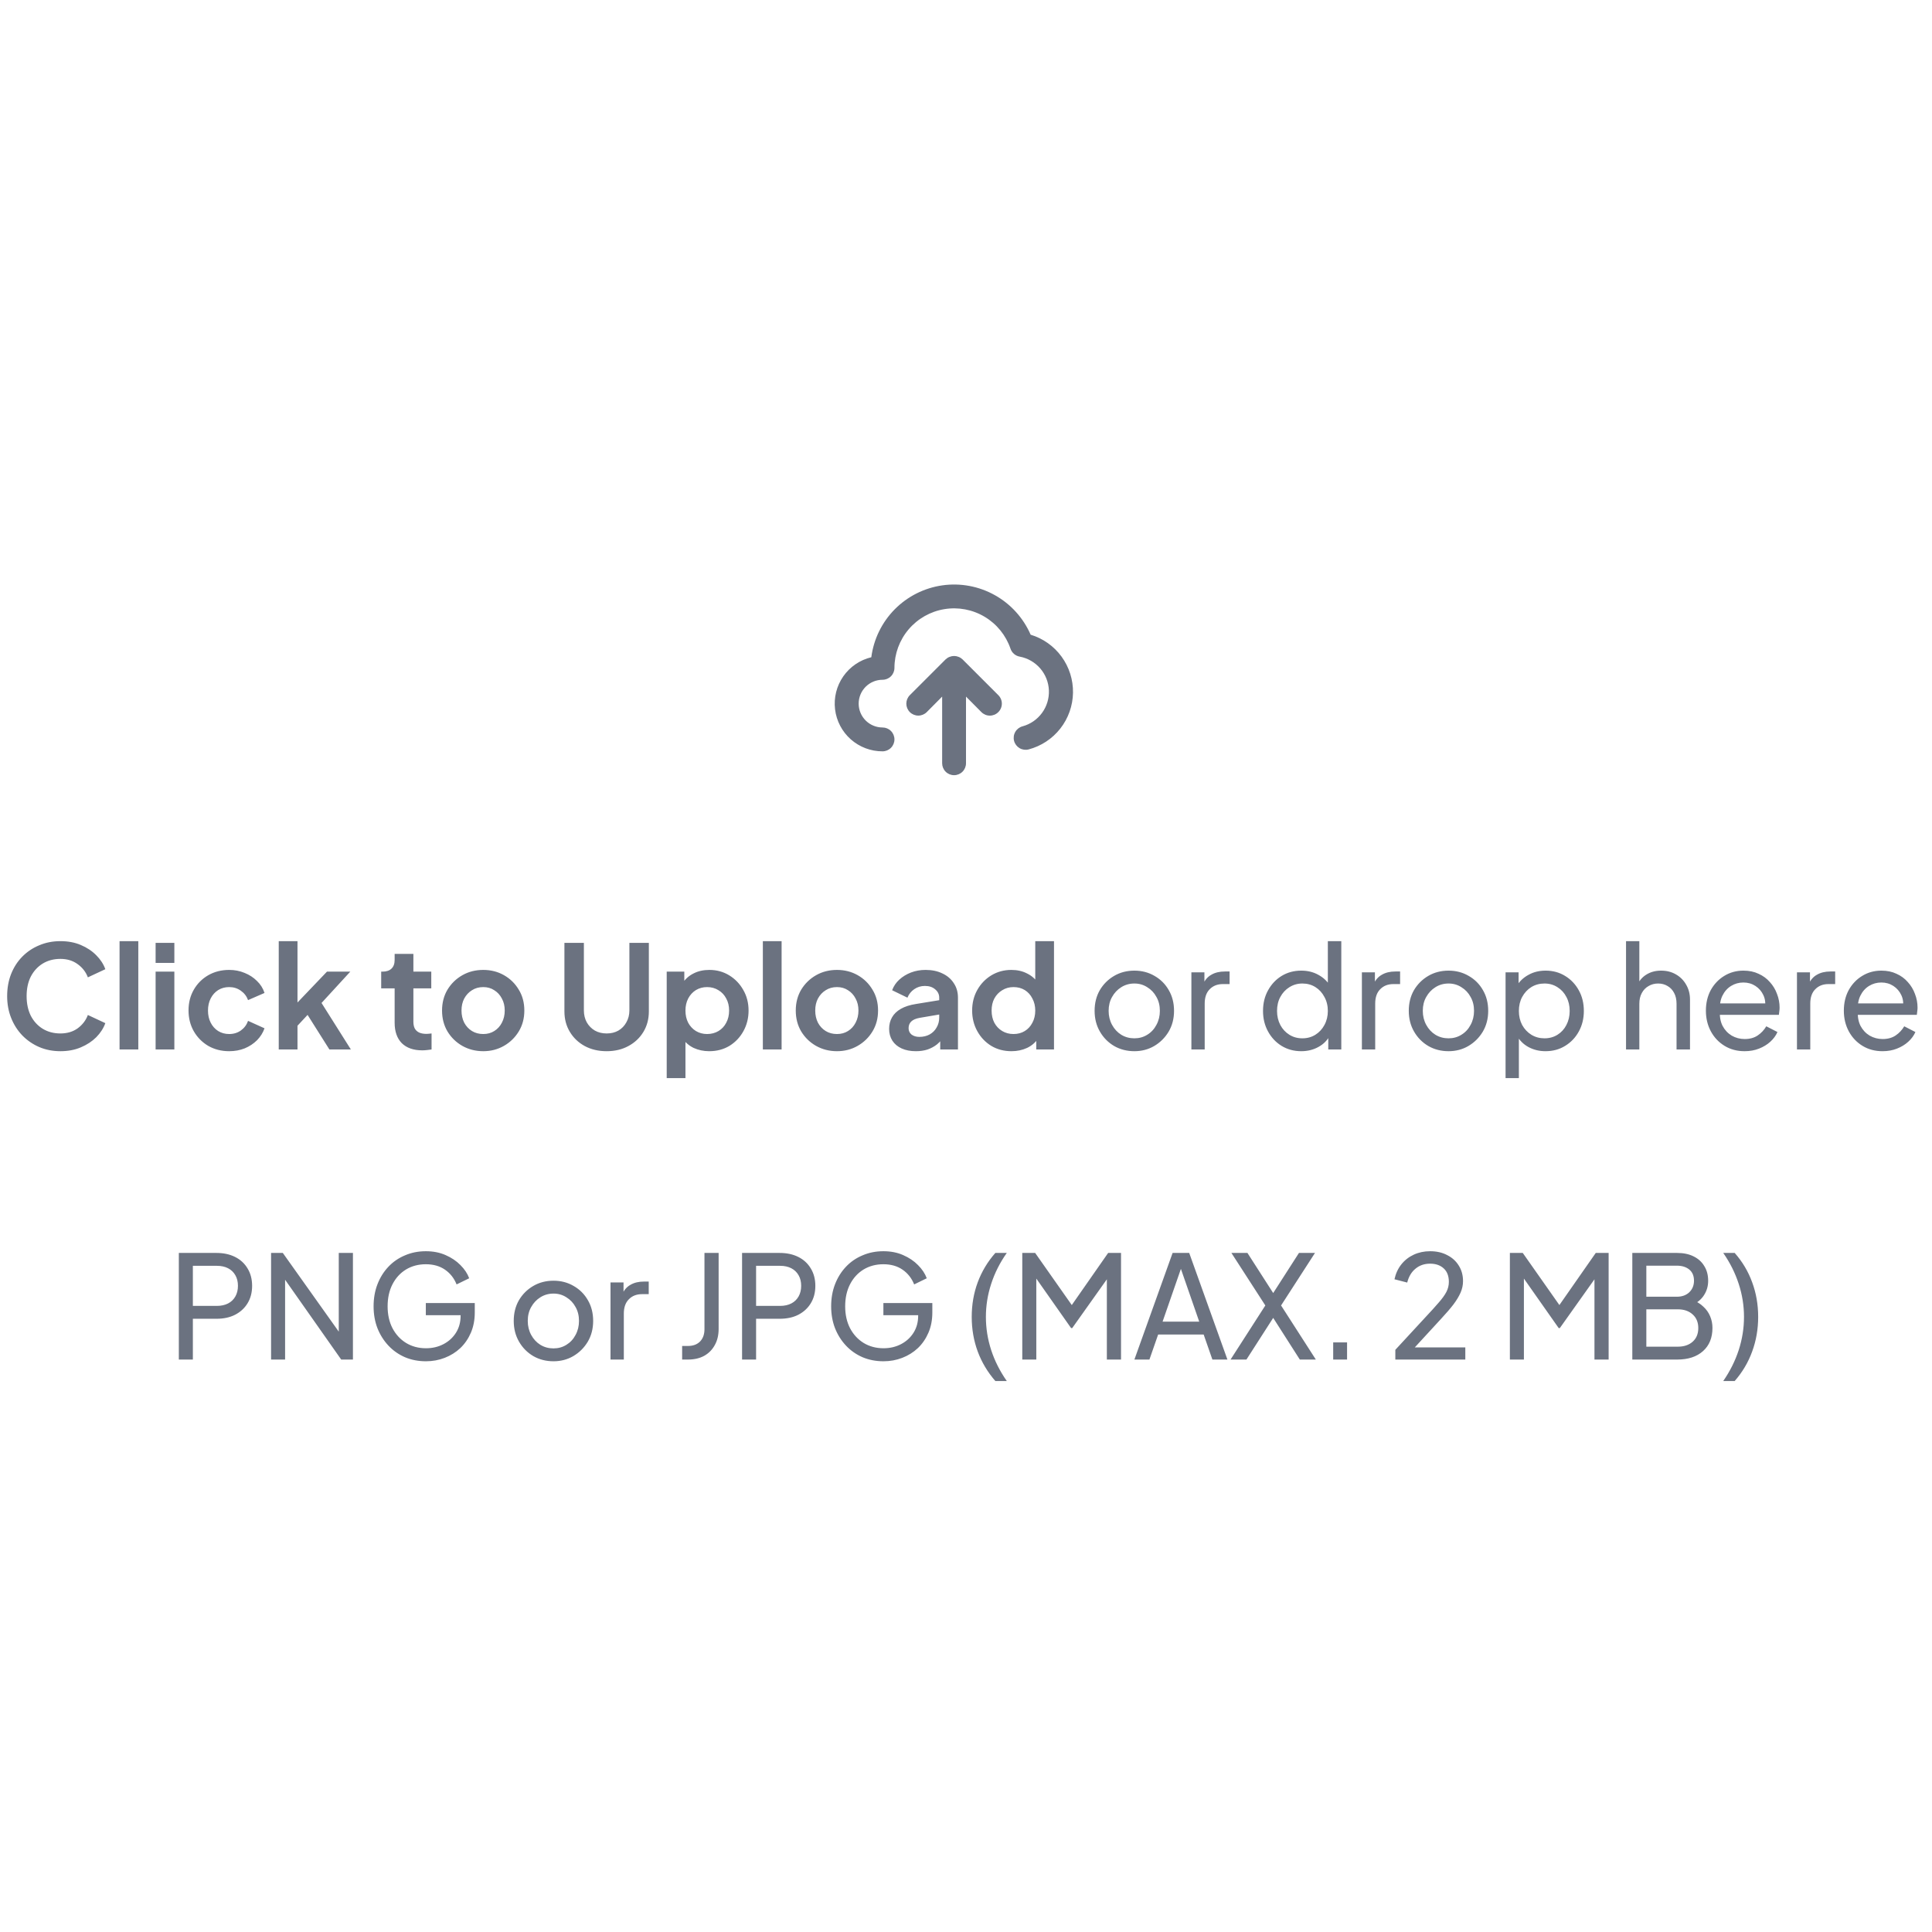 <svg width="72" height="72" viewBox="0 0 162 72" fill="none" xmlns="http://www.w3.org/2000/svg">
<path d="M86.42 8.22C85.809 6.816 84.755 5.651 83.418 4.904C82.082 4.156 80.537 3.868 79.021 4.082C77.505 4.297 76.101 5.002 75.024 6.091C73.948 7.18 73.258 8.592 73.06 10.11C72.107 10.338 71.27 10.909 70.71 11.713C70.149 12.517 69.904 13.5 70.02 14.473C70.136 15.447 70.605 16.344 71.339 16.994C72.073 17.644 73.02 18.002 74 18C74.265 18 74.52 17.895 74.707 17.707C74.895 17.52 75 17.265 75 17C75 16.735 74.895 16.48 74.707 16.293C74.52 16.105 74.265 16 74 16C73.47 16 72.961 15.789 72.586 15.414C72.211 15.039 72 14.53 72 14C72 13.47 72.211 12.961 72.586 12.586C72.961 12.211 73.47 12 74 12C74.265 12 74.52 11.895 74.707 11.707C74.895 11.52 75 11.265 75 11C75.003 9.817 75.424 8.674 76.19 7.772C76.956 6.871 78.017 6.271 79.184 6.078C80.351 5.885 81.548 6.112 82.564 6.718C83.579 7.324 84.347 8.271 84.73 9.39C84.787 9.562 84.89 9.715 85.027 9.833C85.165 9.951 85.332 10.029 85.51 10.06C86.176 10.186 86.78 10.534 87.223 11.046C87.666 11.559 87.923 12.207 87.951 12.884C87.978 13.562 87.776 14.229 87.376 14.776C86.977 15.324 86.404 15.72 85.75 15.9C85.493 15.966 85.272 16.132 85.138 16.361C85.002 16.59 84.964 16.863 85.03 17.12C85.096 17.377 85.262 17.598 85.491 17.733C85.72 17.868 85.993 17.906 86.25 17.84C87.302 17.562 88.235 16.948 88.907 16.091C89.579 15.235 89.953 14.182 89.972 13.094C89.991 12.006 89.655 10.941 89.014 10.061C88.373 9.181 87.462 8.535 86.42 8.22V8.22ZM80.71 10.29C80.615 10.199 80.503 10.127 80.38 10.08C80.137 9.98 79.864 9.98 79.62 10.08C79.497 10.127 79.385 10.199 79.29 10.29L76.29 13.29C76.102 13.478 75.996 13.734 75.996 14C75.996 14.266 76.102 14.522 76.29 14.71C76.478 14.898 76.734 15.004 77 15.004C77.266 15.004 77.522 14.898 77.71 14.71L79 13.41V19C79 19.265 79.106 19.52 79.293 19.707C79.481 19.895 79.735 20 80 20C80.265 20 80.52 19.895 80.707 19.707C80.895 19.52 81 19.265 81 19V13.41L82.29 14.71C82.383 14.804 82.494 14.878 82.616 14.929C82.737 14.98 82.868 15.006 83 15.006C83.132 15.006 83.263 14.98 83.385 14.929C83.507 14.878 83.617 14.804 83.71 14.71C83.804 14.617 83.878 14.506 83.929 14.384C83.98 14.263 84.006 14.132 84.006 14C84.006 13.868 83.98 13.737 83.929 13.615C83.878 13.493 83.804 13.383 83.71 13.29L80.71 10.29Z" fill="#6B7280"/>
<path d="M5.064 43.144C4.424 43.144 3.832 43.028 3.288 42.796C2.752 42.564 2.28 42.24 1.872 41.824C1.472 41.408 1.16 40.92 0.936 40.36C0.712 39.8 0.6 39.188 0.6 38.524C0.6 37.86 0.708 37.248 0.924 36.688C1.148 36.12 1.46 35.632 1.86 35.224C2.268 34.808 2.744 34.488 3.288 34.264C3.832 34.032 4.424 33.916 5.064 33.916C5.704 33.916 6.276 34.024 6.78 34.24C7.292 34.456 7.724 34.744 8.076 35.104C8.428 35.456 8.68 35.844 8.832 36.268L7.368 36.952C7.2 36.504 6.916 36.136 6.516 35.848C6.116 35.552 5.632 35.404 5.064 35.404C4.504 35.404 4.008 35.536 3.576 35.8C3.152 36.064 2.82 36.428 2.58 36.892C2.348 37.356 2.232 37.9 2.232 38.524C2.232 39.148 2.348 39.696 2.58 40.168C2.82 40.632 3.152 40.996 3.576 41.26C4.008 41.524 4.504 41.656 5.064 41.656C5.632 41.656 6.116 41.512 6.516 41.224C6.916 40.928 7.2 40.556 7.368 40.108L8.832 40.792C8.68 41.216 8.428 41.608 8.076 41.968C7.724 42.32 7.292 42.604 6.78 42.82C6.276 43.036 5.704 43.144 5.064 43.144ZM10.025 43V33.916H11.597V43H10.025ZM13.048 43V36.472H14.62V43H13.048ZM13.048 35.74V34.06H14.62V35.74H13.048ZM19.216 43.144C18.568 43.144 17.984 42.996 17.464 42.7C16.952 42.396 16.548 41.988 16.252 41.476C15.956 40.956 15.808 40.372 15.808 39.724C15.808 39.076 15.956 38.496 16.252 37.984C16.548 37.472 16.952 37.068 17.464 36.772C17.984 36.476 18.568 36.328 19.216 36.328C19.68 36.328 20.112 36.412 20.512 36.58C20.912 36.74 21.256 36.964 21.544 37.252C21.84 37.532 22.052 37.868 22.18 38.26L20.8 38.86C20.68 38.532 20.476 38.268 20.188 38.068C19.908 37.868 19.584 37.768 19.216 37.768C18.872 37.768 18.564 37.852 18.292 38.02C18.028 38.188 17.82 38.42 17.668 38.716C17.516 39.012 17.44 39.352 17.44 39.736C17.44 40.12 17.516 40.46 17.668 40.756C17.82 41.052 18.028 41.284 18.292 41.452C18.564 41.62 18.872 41.704 19.216 41.704C19.592 41.704 19.92 41.604 20.2 41.404C20.48 41.204 20.68 40.936 20.8 40.6L22.18 41.224C22.052 41.592 21.844 41.924 21.556 42.22C21.268 42.508 20.924 42.736 20.524 42.904C20.124 43.064 19.688 43.144 19.216 43.144ZM23.373 43V33.916H24.945V39.868L24.345 39.688L27.417 36.472H29.373L26.961 39.1L29.421 43H27.621L25.485 39.616L26.421 39.424L24.453 41.536L24.945 40.576V43H23.373ZM35.407 43.072C34.671 43.072 34.099 42.872 33.691 42.472C33.291 42.064 33.091 41.492 33.091 40.756V37.876H31.963V36.472H32.083C32.403 36.472 32.651 36.388 32.827 36.22C33.003 36.052 33.091 35.808 33.091 35.488V34.984H34.663V36.472H36.163V37.876H34.663V40.672C34.663 40.888 34.699 41.072 34.771 41.224C34.851 41.376 34.971 41.492 35.131 41.572C35.299 41.652 35.511 41.692 35.767 41.692C35.823 41.692 35.887 41.688 35.959 41.68C36.039 41.672 36.115 41.664 36.187 41.656V43C36.075 43.016 35.947 43.032 35.803 43.048C35.659 43.064 35.527 43.072 35.407 43.072ZM40.522 43.144C39.882 43.144 39.298 42.996 38.77 42.7C38.25 42.404 37.834 42 37.522 41.488C37.218 40.976 37.066 40.392 37.066 39.736C37.066 39.08 37.218 38.496 37.522 37.984C37.834 37.472 38.25 37.068 38.77 36.772C39.29 36.476 39.874 36.328 40.522 36.328C41.162 36.328 41.742 36.476 42.262 36.772C42.782 37.068 43.194 37.472 43.498 37.984C43.81 38.488 43.966 39.072 43.966 39.736C43.966 40.392 43.81 40.976 43.498 41.488C43.186 42 42.77 42.404 42.25 42.7C41.73 42.996 41.154 43.144 40.522 43.144ZM40.522 41.704C40.874 41.704 41.182 41.62 41.446 41.452C41.718 41.284 41.93 41.052 42.082 40.756C42.242 40.452 42.322 40.112 42.322 39.736C42.322 39.352 42.242 39.016 42.082 38.728C41.93 38.432 41.718 38.2 41.446 38.032C41.182 37.856 40.874 37.768 40.522 37.768C40.162 37.768 39.846 37.856 39.574 38.032C39.302 38.2 39.086 38.432 38.926 38.728C38.774 39.016 38.698 39.352 38.698 39.736C38.698 40.112 38.774 40.452 38.926 40.756C39.086 41.052 39.302 41.284 39.574 41.452C39.846 41.62 40.162 41.704 40.522 41.704ZM50.867 43.144C50.179 43.144 49.567 43 49.031 42.712C48.503 42.424 48.087 42.028 47.783 41.524C47.479 41.02 47.327 40.448 47.327 39.808V34.06H48.959V39.724C48.959 40.092 49.039 40.424 49.199 40.72C49.367 41.016 49.595 41.248 49.883 41.416C50.171 41.576 50.499 41.656 50.867 41.656C51.243 41.656 51.571 41.576 51.851 41.416C52.139 41.248 52.363 41.016 52.523 40.72C52.691 40.424 52.775 40.092 52.775 39.724V34.06H54.407V39.808C54.407 40.448 54.255 41.02 53.951 41.524C53.647 42.028 53.227 42.424 52.691 42.712C52.163 43 51.555 43.144 50.867 43.144ZM55.904 45.4V36.472H57.38V37.768L57.236 37.444C57.46 37.092 57.764 36.82 58.148 36.628C58.532 36.428 58.976 36.328 59.48 36.328C60.096 36.328 60.652 36.48 61.148 36.784C61.644 37.088 62.036 37.496 62.324 38.008C62.62 38.52 62.768 39.096 62.768 39.736C62.768 40.368 62.624 40.944 62.336 41.464C62.048 41.984 61.656 42.396 61.16 42.7C60.664 42.996 60.1 43.144 59.468 43.144C58.996 43.144 58.56 43.052 58.16 42.868C57.768 42.676 57.456 42.404 57.224 42.052L57.476 41.74V45.4H55.904ZM59.288 41.704C59.648 41.704 59.968 41.62 60.248 41.452C60.528 41.284 60.744 41.052 60.896 40.756C61.056 40.46 61.136 40.12 61.136 39.736C61.136 39.352 61.056 39.016 60.896 38.728C60.744 38.432 60.528 38.2 60.248 38.032C59.968 37.856 59.648 37.768 59.288 37.768C58.944 37.768 58.632 37.852 58.352 38.02C58.08 38.188 57.864 38.424 57.704 38.728C57.552 39.024 57.476 39.36 57.476 39.736C57.476 40.12 57.552 40.46 57.704 40.756C57.864 41.052 58.08 41.284 58.352 41.452C58.632 41.62 58.944 41.704 59.288 41.704ZM63.966 43V33.916H65.538V43H63.966ZM70.182 43.144C69.542 43.144 68.958 42.996 68.43 42.7C67.91 42.404 67.494 42 67.182 41.488C66.878 40.976 66.726 40.392 66.726 39.736C66.726 39.08 66.878 38.496 67.182 37.984C67.494 37.472 67.91 37.068 68.43 36.772C68.95 36.476 69.534 36.328 70.182 36.328C70.822 36.328 71.402 36.476 71.922 36.772C72.442 37.068 72.854 37.472 73.158 37.984C73.47 38.488 73.626 39.072 73.626 39.736C73.626 40.392 73.47 40.976 73.158 41.488C72.846 42 72.43 42.404 71.91 42.7C71.39 42.996 70.814 43.144 70.182 43.144ZM70.182 41.704C70.534 41.704 70.842 41.62 71.106 41.452C71.378 41.284 71.59 41.052 71.742 40.756C71.902 40.452 71.982 40.112 71.982 39.736C71.982 39.352 71.902 39.016 71.742 38.728C71.59 38.432 71.378 38.2 71.106 38.032C70.842 37.856 70.534 37.768 70.182 37.768C69.822 37.768 69.506 37.856 69.234 38.032C68.962 38.2 68.746 38.432 68.586 38.728C68.434 39.016 68.358 39.352 68.358 39.736C68.358 40.112 68.434 40.452 68.586 40.756C68.746 41.052 68.962 41.284 69.234 41.452C69.506 41.62 69.822 41.704 70.182 41.704ZM76.798 43.144C76.342 43.144 75.946 43.068 75.61 42.916C75.274 42.764 75.014 42.548 74.83 42.268C74.646 41.98 74.554 41.648 74.554 41.272C74.554 40.912 74.634 40.592 74.794 40.312C74.954 40.024 75.202 39.784 75.538 39.592C75.874 39.4 76.298 39.264 76.81 39.184L78.946 38.836V40.036L77.11 40.348C76.798 40.404 76.566 40.504 76.414 40.648C76.262 40.792 76.186 40.98 76.186 41.212C76.186 41.436 76.27 41.616 76.438 41.752C76.614 41.88 76.83 41.944 77.086 41.944C77.414 41.944 77.702 41.876 77.95 41.74C78.206 41.596 78.402 41.4 78.538 41.152C78.682 40.904 78.754 40.632 78.754 40.336V38.656C78.754 38.376 78.642 38.144 78.418 37.96C78.202 37.768 77.914 37.672 77.554 37.672C77.218 37.672 76.918 37.764 76.654 37.948C76.398 38.124 76.21 38.36 76.09 38.656L74.806 38.032C74.934 37.688 75.134 37.392 75.406 37.144C75.686 36.888 76.014 36.688 76.39 36.544C76.766 36.4 77.174 36.328 77.614 36.328C78.15 36.328 78.622 36.428 79.03 36.628C79.438 36.82 79.754 37.092 79.978 37.444C80.21 37.788 80.326 38.192 80.326 38.656V43H78.838V41.884L79.174 41.86C79.006 42.14 78.806 42.376 78.574 42.568C78.342 42.752 78.078 42.896 77.782 43C77.486 43.096 77.158 43.144 76.798 43.144ZM84.815 43.144C84.183 43.144 83.619 42.996 83.123 42.7C82.627 42.396 82.235 41.984 81.947 41.464C81.659 40.944 81.515 40.368 81.515 39.736C81.515 39.096 81.659 38.52 81.947 38.008C82.235 37.496 82.627 37.088 83.123 36.784C83.627 36.48 84.187 36.328 84.803 36.328C85.299 36.328 85.739 36.428 86.123 36.628C86.515 36.82 86.823 37.092 87.047 37.444L86.807 37.768V33.916H88.379V43H86.891V41.74L87.059 42.052C86.835 42.404 86.523 42.676 86.123 42.868C85.723 43.052 85.287 43.144 84.815 43.144ZM84.983 41.704C85.343 41.704 85.659 41.62 85.931 41.452C86.203 41.284 86.415 41.052 86.567 40.756C86.727 40.46 86.807 40.12 86.807 39.736C86.807 39.36 86.727 39.024 86.567 38.728C86.415 38.424 86.203 38.188 85.931 38.02C85.659 37.852 85.343 37.768 84.983 37.768C84.631 37.768 84.315 37.856 84.035 38.032C83.755 38.2 83.535 38.432 83.375 38.728C83.223 39.016 83.147 39.352 83.147 39.736C83.147 40.12 83.223 40.46 83.375 40.756C83.535 41.052 83.755 41.284 84.035 41.452C84.315 41.62 84.631 41.704 84.983 41.704ZM95.12 43.144C94.496 43.144 93.932 43 93.428 42.712C92.924 42.416 92.524 42.012 92.228 41.5C91.932 40.988 91.784 40.408 91.784 39.76C91.784 39.112 91.928 38.536 92.216 38.032C92.512 37.528 92.912 37.128 93.416 36.832C93.92 36.536 94.488 36.388 95.12 36.388C95.744 36.388 96.308 36.536 96.812 36.832C97.316 37.12 97.712 37.516 98 38.02C98.296 38.524 98.444 39.104 98.444 39.76C98.444 40.416 98.292 41 97.988 41.512C97.684 42.016 97.28 42.416 96.776 42.712C96.28 43 95.728 43.144 95.12 43.144ZM95.12 42.064C95.52 42.064 95.88 41.964 96.2 41.764C96.528 41.564 96.784 41.288 96.968 40.936C97.16 40.584 97.256 40.192 97.256 39.76C97.256 39.32 97.16 38.932 96.968 38.596C96.784 38.252 96.528 37.98 96.2 37.78C95.88 37.572 95.52 37.468 95.12 37.468C94.712 37.468 94.344 37.572 94.016 37.78C93.696 37.98 93.44 38.252 93.248 38.596C93.056 38.932 92.96 39.32 92.96 39.76C92.96 40.192 93.056 40.584 93.248 40.936C93.44 41.288 93.696 41.564 94.016 41.764C94.344 41.964 94.712 42.064 95.12 42.064ZM99.899 43V36.532H100.991V37.72L100.871 37.552C101.023 37.184 101.255 36.912 101.567 36.736C101.879 36.552 102.259 36.46 102.707 36.46H103.103V37.516H102.539C102.083 37.516 101.715 37.66 101.435 37.948C101.155 38.228 101.015 38.628 101.015 39.148V43H99.899ZM109.109 43.144C108.501 43.144 107.953 42.996 107.465 42.7C106.985 42.404 106.605 42 106.325 41.488C106.045 40.976 105.905 40.404 105.905 39.772C105.905 39.124 106.045 38.548 106.325 38.044C106.605 37.532 106.985 37.128 107.465 36.832C107.953 36.536 108.501 36.388 109.109 36.388C109.645 36.388 110.121 36.504 110.537 36.736C110.953 36.96 111.281 37.264 111.521 37.648L111.341 37.924V33.916H112.469V43H111.377V41.62L111.521 41.812C111.297 42.236 110.969 42.564 110.537 42.796C110.113 43.028 109.637 43.144 109.109 43.144ZM109.205 42.064C109.613 42.064 109.977 41.964 110.297 41.764C110.617 41.564 110.869 41.292 111.053 40.948C111.245 40.596 111.341 40.204 111.341 39.772C111.341 39.332 111.245 38.94 111.053 38.596C110.869 38.244 110.617 37.968 110.297 37.768C109.977 37.568 109.613 37.468 109.205 37.468C108.805 37.468 108.441 37.572 108.113 37.78C107.793 37.98 107.541 38.252 107.357 38.596C107.173 38.932 107.081 39.324 107.081 39.772C107.081 40.204 107.173 40.596 107.357 40.948C107.541 41.292 107.793 41.564 108.113 41.764C108.433 41.964 108.797 42.064 109.205 42.064ZM114.196 43V36.532H115.288V37.72L115.168 37.552C115.32 37.184 115.552 36.912 115.864 36.736C116.176 36.552 116.556 36.46 117.004 36.46H117.4V37.516H116.836C116.38 37.516 116.012 37.66 115.732 37.948C115.452 38.228 115.312 38.628 115.312 39.148V43H114.196ZM121.463 43.144C120.839 43.144 120.275 43 119.771 42.712C119.267 42.416 118.867 42.012 118.571 41.5C118.275 40.988 118.127 40.408 118.127 39.76C118.127 39.112 118.271 38.536 118.559 38.032C118.855 37.528 119.255 37.128 119.759 36.832C120.263 36.536 120.831 36.388 121.463 36.388C122.087 36.388 122.651 36.536 123.155 36.832C123.659 37.12 124.055 37.516 124.343 38.02C124.639 38.524 124.787 39.104 124.787 39.76C124.787 40.416 124.635 41 124.331 41.512C124.027 42.016 123.623 42.416 123.119 42.712C122.623 43 122.071 43.144 121.463 43.144ZM121.463 42.064C121.863 42.064 122.223 41.964 122.543 41.764C122.871 41.564 123.127 41.288 123.311 40.936C123.503 40.584 123.599 40.192 123.599 39.76C123.599 39.32 123.503 38.932 123.311 38.596C123.127 38.252 122.871 37.98 122.543 37.78C122.223 37.572 121.863 37.468 121.463 37.468C121.055 37.468 120.687 37.572 120.359 37.78C120.039 37.98 119.783 38.252 119.591 38.596C119.399 38.932 119.303 39.32 119.303 39.76C119.303 40.192 119.399 40.584 119.591 40.936C119.783 41.288 120.039 41.564 120.359 41.764C120.687 41.964 121.055 42.064 121.463 42.064ZM126.243 45.4V36.532H127.335V37.924L127.191 37.648C127.431 37.264 127.759 36.96 128.175 36.736C128.591 36.504 129.067 36.388 129.603 36.388C130.211 36.388 130.755 36.536 131.235 36.832C131.723 37.128 132.107 37.532 132.387 38.044C132.667 38.548 132.807 39.124 132.807 39.772C132.807 40.404 132.667 40.976 132.387 41.488C132.107 42 131.723 42.404 131.235 42.7C130.755 42.996 130.207 43.144 129.591 43.144C129.071 43.144 128.595 43.028 128.163 42.796C127.739 42.564 127.411 42.236 127.179 41.812L127.359 41.62V45.4H126.243ZM129.507 42.064C129.915 42.064 130.279 41.964 130.599 41.764C130.919 41.564 131.167 41.292 131.343 40.948C131.527 40.596 131.619 40.204 131.619 39.772C131.619 39.324 131.527 38.932 131.343 38.596C131.167 38.252 130.919 37.98 130.599 37.78C130.279 37.572 129.915 37.468 129.507 37.468C129.099 37.468 128.731 37.568 128.403 37.768C128.083 37.968 127.827 38.244 127.635 38.596C127.451 38.94 127.359 39.332 127.359 39.772C127.359 40.204 127.451 40.596 127.635 40.948C127.827 41.292 128.083 41.564 128.403 41.764C128.731 41.964 129.099 42.064 129.507 42.064ZM136.344 43V33.916H137.46V37.792L137.256 37.684C137.416 37.276 137.672 36.96 138.024 36.736C138.384 36.504 138.804 36.388 139.284 36.388C139.748 36.388 140.16 36.492 140.52 36.7C140.888 36.908 141.176 37.196 141.384 37.564C141.6 37.932 141.708 38.348 141.708 38.812V43H140.58V39.172C140.58 38.812 140.512 38.508 140.376 38.26C140.248 38.012 140.068 37.82 139.836 37.684C139.604 37.54 139.336 37.468 139.032 37.468C138.736 37.468 138.468 37.54 138.228 37.684C137.988 37.82 137.8 38.016 137.664 38.272C137.528 38.52 137.46 38.82 137.46 39.172V43H136.344ZM146.281 43.144C145.657 43.144 145.101 42.996 144.613 42.7C144.125 42.404 143.741 42 143.461 41.488C143.181 40.968 143.041 40.388 143.041 39.748C143.041 39.1 143.177 38.524 143.449 38.02C143.729 37.516 144.105 37.12 144.577 36.832C145.057 36.536 145.593 36.388 146.185 36.388C146.665 36.388 147.089 36.476 147.457 36.652C147.833 36.82 148.149 37.052 148.405 37.348C148.669 37.636 148.869 37.968 149.005 38.344C149.149 38.712 149.221 39.096 149.221 39.496C149.221 39.584 149.213 39.684 149.197 39.796C149.189 39.9 149.177 40 149.161 40.096H143.857V39.136H148.513L147.985 39.568C148.057 39.152 148.017 38.78 147.865 38.452C147.713 38.124 147.489 37.864 147.193 37.672C146.897 37.48 146.561 37.384 146.185 37.384C145.809 37.384 145.465 37.48 145.153 37.672C144.841 37.864 144.597 38.14 144.421 38.5C144.253 38.852 144.185 39.272 144.217 39.76C144.185 40.232 144.257 40.648 144.433 41.008C144.617 41.36 144.873 41.636 145.201 41.836C145.537 42.028 145.901 42.124 146.293 42.124C146.725 42.124 147.089 42.024 147.385 41.824C147.681 41.624 147.921 41.368 148.105 41.056L149.041 41.536C148.913 41.832 148.713 42.104 148.441 42.352C148.177 42.592 147.861 42.784 147.493 42.928C147.133 43.072 146.729 43.144 146.281 43.144ZM150.677 43V36.532H151.769V37.72L151.649 37.552C151.801 37.184 152.033 36.912 152.345 36.736C152.657 36.552 153.037 36.46 153.485 36.46H153.881V37.516H153.317C152.861 37.516 152.493 37.66 152.213 37.948C151.933 38.228 151.793 38.628 151.793 39.148V43H150.677ZM157.848 43.144C157.224 43.144 156.668 42.996 156.18 42.7C155.692 42.404 155.308 42 155.028 41.488C154.748 40.968 154.608 40.388 154.608 39.748C154.608 39.1 154.744 38.524 155.016 38.02C155.296 37.516 155.672 37.12 156.144 36.832C156.624 36.536 157.16 36.388 157.752 36.388C158.232 36.388 158.656 36.476 159.024 36.652C159.4 36.82 159.716 37.052 159.972 37.348C160.236 37.636 160.436 37.968 160.572 38.344C160.716 38.712 160.788 39.096 160.788 39.496C160.788 39.584 160.78 39.684 160.764 39.796C160.756 39.9 160.744 40 160.728 40.096H155.424V39.136H160.08L159.552 39.568C159.624 39.152 159.584 38.78 159.432 38.452C159.28 38.124 159.056 37.864 158.76 37.672C158.464 37.48 158.128 37.384 157.752 37.384C157.376 37.384 157.032 37.48 156.72 37.672C156.408 37.864 156.164 38.14 155.988 38.5C155.82 38.852 155.752 39.272 155.784 39.76C155.752 40.232 155.824 40.648 156 41.008C156.184 41.36 156.44 41.636 156.768 41.836C157.104 42.028 157.468 42.124 157.86 42.124C158.292 42.124 158.656 42.024 158.952 41.824C159.248 41.624 159.488 41.368 159.672 41.056L160.608 41.536C160.48 41.832 160.28 42.104 160.008 42.352C159.744 42.592 159.428 42.784 159.06 42.928C158.7 43.072 158.296 43.144 157.848 43.144Z" fill="#6B7280"/>
<path d="M14.996 69V60.06H18.152C18.744 60.06 19.264 60.172 19.712 60.396C20.16 60.62 20.508 60.94 20.756 61.356C21.012 61.772 21.14 62.26 21.14 62.82C21.14 63.38 21.012 63.868 20.756 64.284C20.508 64.692 20.16 65.012 19.712 65.244C19.272 65.468 18.752 65.58 18.152 65.58H16.172V69H14.996ZM16.172 64.5H18.188C18.548 64.5 18.86 64.432 19.124 64.296C19.388 64.16 19.592 63.964 19.736 63.708C19.88 63.452 19.952 63.156 19.952 62.82C19.952 62.476 19.88 62.18 19.736 61.932C19.592 61.676 19.388 61.48 19.124 61.344C18.86 61.208 18.548 61.14 18.188 61.14H16.172V64.5ZM22.73 69V60.06H23.714L28.85 67.284L28.406 67.332V60.06H29.594V69H28.61L23.498 61.728L23.906 61.68V69H22.73ZM35.718 69.144C35.086 69.144 34.502 69.032 33.966 68.808C33.43 68.576 32.966 68.252 32.574 67.836C32.182 67.42 31.874 66.932 31.65 66.372C31.434 65.812 31.326 65.2 31.326 64.536C31.326 63.864 31.434 63.248 31.65 62.688C31.866 62.128 32.17 61.64 32.562 61.224C32.954 60.808 33.418 60.488 33.954 60.264C34.49 60.032 35.074 59.916 35.706 59.916C36.322 59.916 36.874 60.024 37.362 60.24C37.858 60.456 38.274 60.736 38.61 61.08C38.954 61.424 39.198 61.792 39.342 62.184L38.286 62.7C38.078 62.18 37.754 61.768 37.314 61.464C36.874 61.16 36.338 61.008 35.706 61.008C35.082 61.008 34.526 61.156 34.038 61.452C33.558 61.748 33.182 62.16 32.91 62.688C32.638 63.216 32.502 63.832 32.502 64.536C32.502 65.232 32.638 65.844 32.91 66.372C33.19 66.9 33.57 67.312 34.05 67.608C34.538 67.904 35.094 68.052 35.718 68.052C36.262 68.052 36.754 67.936 37.194 67.704C37.634 67.472 37.982 67.152 38.238 66.744C38.494 66.336 38.622 65.864 38.622 65.328V64.776L39.162 65.28H35.706V64.26H39.81V65.052C39.81 65.676 39.702 66.24 39.486 66.744C39.27 67.248 38.974 67.68 38.598 68.04C38.222 68.392 37.786 68.664 37.29 68.856C36.794 69.048 36.27 69.144 35.718 69.144ZM46.413 69.144C45.789 69.144 45.225 69 44.721 68.712C44.217 68.416 43.817 68.012 43.521 67.5C43.225 66.988 43.077 66.408 43.077 65.76C43.077 65.112 43.221 64.536 43.509 64.032C43.805 63.528 44.205 63.128 44.709 62.832C45.213 62.536 45.781 62.388 46.413 62.388C47.037 62.388 47.601 62.536 48.105 62.832C48.609 63.12 49.005 63.516 49.293 64.02C49.589 64.524 49.737 65.104 49.737 65.76C49.737 66.416 49.585 67 49.281 67.512C48.977 68.016 48.573 68.416 48.069 68.712C47.573 69 47.021 69.144 46.413 69.144ZM46.413 68.064C46.813 68.064 47.173 67.964 47.493 67.764C47.821 67.564 48.077 67.288 48.261 66.936C48.453 66.584 48.549 66.192 48.549 65.76C48.549 65.32 48.453 64.932 48.261 64.596C48.077 64.252 47.821 63.98 47.493 63.78C47.173 63.572 46.813 63.468 46.413 63.468C46.005 63.468 45.637 63.572 45.309 63.78C44.989 63.98 44.733 64.252 44.541 64.596C44.349 64.932 44.253 65.32 44.253 65.76C44.253 66.192 44.349 66.584 44.541 66.936C44.733 67.288 44.989 67.564 45.309 67.764C45.637 67.964 46.005 68.064 46.413 68.064ZM51.192 69V62.532H52.284V63.72L52.164 63.552C52.316 63.184 52.548 62.912 52.86 62.736C53.172 62.552 53.552 62.46 54 62.46H54.396V63.516H53.832C53.376 63.516 53.008 63.66 52.728 63.948C52.448 64.228 52.308 64.628 52.308 65.148V69H51.192ZM57.198 69V67.86H57.69C58.114 67.86 58.45 67.736 58.698 67.488C58.946 67.232 59.07 66.888 59.07 66.456V60.06H60.258V66.432C60.258 66.952 60.15 67.404 59.934 67.788C59.726 68.172 59.43 68.472 59.046 68.688C58.662 68.896 58.21 69 57.69 69H57.198ZM62.223 69V60.06H65.379C65.971 60.06 66.491 60.172 66.939 60.396C67.387 60.62 67.735 60.94 67.983 61.356C68.239 61.772 68.367 62.26 68.367 62.82C68.367 63.38 68.239 63.868 67.983 64.284C67.735 64.692 67.387 65.012 66.939 65.244C66.499 65.468 65.979 65.58 65.379 65.58H63.399V69H62.223ZM63.399 64.5H65.415C65.775 64.5 66.087 64.432 66.351 64.296C66.615 64.16 66.819 63.964 66.963 63.708C67.107 63.452 67.179 63.156 67.179 62.82C67.179 62.476 67.107 62.18 66.963 61.932C66.819 61.676 66.615 61.48 66.351 61.344C66.087 61.208 65.775 61.14 65.415 61.14H63.399V64.5ZM74.085 69.144C73.453 69.144 72.869 69.032 72.333 68.808C71.797 68.576 71.333 68.252 70.941 67.836C70.549 67.42 70.241 66.932 70.017 66.372C69.801 65.812 69.693 65.2 69.693 64.536C69.693 63.864 69.801 63.248 70.017 62.688C70.233 62.128 70.537 61.64 70.929 61.224C71.321 60.808 71.785 60.488 72.321 60.264C72.857 60.032 73.441 59.916 74.073 59.916C74.689 59.916 75.241 60.024 75.729 60.24C76.225 60.456 76.641 60.736 76.977 61.08C77.321 61.424 77.565 61.792 77.709 62.184L76.653 62.7C76.445 62.18 76.121 61.768 75.681 61.464C75.241 61.16 74.705 61.008 74.073 61.008C73.449 61.008 72.893 61.156 72.405 61.452C71.925 61.748 71.549 62.16 71.277 62.688C71.005 63.216 70.869 63.832 70.869 64.536C70.869 65.232 71.005 65.844 71.277 66.372C71.557 66.9 71.937 67.312 72.417 67.608C72.905 67.904 73.461 68.052 74.085 68.052C74.629 68.052 75.121 67.936 75.561 67.704C76.001 67.472 76.349 67.152 76.605 66.744C76.861 66.336 76.989 65.864 76.989 65.328V64.776L77.529 65.28H74.073V64.26H78.177V65.052C78.177 65.676 78.069 66.24 77.853 66.744C77.637 67.248 77.341 67.68 76.965 68.04C76.589 68.392 76.153 68.664 75.657 68.856C75.161 69.048 74.637 69.144 74.085 69.144ZM83.46 70.8C82.812 70.056 82.32 69.232 81.984 68.328C81.648 67.416 81.48 66.448 81.48 65.424C81.48 64.392 81.648 63.424 81.984 62.52C82.32 61.616 82.812 60.796 83.46 60.06H84.42C83.844 60.876 83.408 61.74 83.112 62.652C82.816 63.556 82.668 64.48 82.668 65.424C82.668 66.368 82.816 67.296 83.112 68.208C83.408 69.112 83.844 69.976 84.42 70.8H83.46ZM85.719 69V60.06H86.799L90.147 64.824H89.595L92.919 60.06H93.999V69H92.811V61.548L93.231 61.68L89.907 66.36H89.811L86.523 61.68L86.895 61.548V69H85.719ZM95.12 69L98.324 60.06H99.716L102.92 69H101.66L100.928 66.9H97.112L96.38 69H95.12ZM97.484 65.82H100.556L98.852 60.912H99.188L97.484 65.82ZM103.183 69L106.099 64.464L103.255 60.06H104.599L107.011 63.816H106.507L108.919 60.06H110.263L107.419 64.464L110.335 69H108.991L106.507 65.112H107.011L104.515 69H103.183ZM111.789 69V67.56H112.953V69H111.789ZM117 69V68.184L119.472 65.508C119.96 64.988 120.348 64.56 120.636 64.224C120.932 63.888 121.148 63.588 121.284 63.324C121.42 63.06 121.488 62.78 121.488 62.484C121.488 61.996 121.344 61.62 121.056 61.356C120.768 61.092 120.388 60.96 119.916 60.96C119.436 60.96 119.028 61.1 118.692 61.38C118.356 61.652 118.124 62.04 117.996 62.544L116.928 62.268C117.032 61.788 117.224 61.372 117.504 61.02C117.784 60.668 118.132 60.396 118.548 60.204C118.964 60.012 119.42 59.916 119.916 59.916C120.46 59.916 120.936 60.024 121.344 60.24C121.76 60.448 122.084 60.74 122.316 61.116C122.556 61.492 122.676 61.928 122.676 62.424C122.676 62.752 122.608 63.072 122.472 63.384C122.336 63.696 122.136 64.028 121.872 64.38C121.608 64.724 121.264 65.124 120.84 65.58L118.632 67.98H122.868V69H117ZM126.605 69V60.06H127.685L131.033 64.824H130.481L133.805 60.06H134.885V69H133.697V61.548L134.117 61.68L130.793 66.36H130.697L127.409 61.68L127.781 61.548V69H126.605ZM136.871 69V60.06H140.627C141.163 60.06 141.623 60.156 142.007 60.348C142.399 60.54 142.699 60.812 142.907 61.164C143.123 61.508 143.231 61.92 143.231 62.4C143.231 62.84 143.115 63.24 142.883 63.6C142.659 63.952 142.327 64.228 141.887 64.428L141.875 63.984C142.259 64.128 142.575 64.32 142.823 64.56C143.079 64.792 143.271 65.064 143.399 65.376C143.527 65.68 143.591 66.004 143.591 66.348C143.591 67.172 143.327 67.82 142.799 68.292C142.271 68.764 141.551 69 140.639 69H136.871ZM138.047 67.92H140.687C141.207 67.92 141.623 67.78 141.935 67.5C142.247 67.22 142.403 66.84 142.403 66.36C142.403 65.88 142.247 65.5 141.935 65.22C141.623 64.932 141.207 64.788 140.687 64.788H138.047V67.92ZM138.047 63.732H140.603C141.035 63.732 141.383 63.608 141.647 63.36C141.911 63.104 142.043 62.78 142.043 62.388C142.043 61.98 141.911 61.668 141.647 61.452C141.383 61.236 141.035 61.128 140.603 61.128H138.047V63.732ZM144.496 70.8C145.064 69.976 145.496 69.112 145.792 68.208C146.088 67.296 146.236 66.368 146.236 65.424C146.236 64.48 146.088 63.556 145.792 62.652C145.496 61.74 145.064 60.876 144.496 60.06H145.456C146.104 60.796 146.592 61.616 146.92 62.52C147.256 63.424 147.424 64.392 147.424 65.424C147.424 66.448 147.256 67.416 146.92 68.328C146.592 69.232 146.104 70.056 145.456 70.8H144.496Z" fill="#6B7280"/>
</svg>
